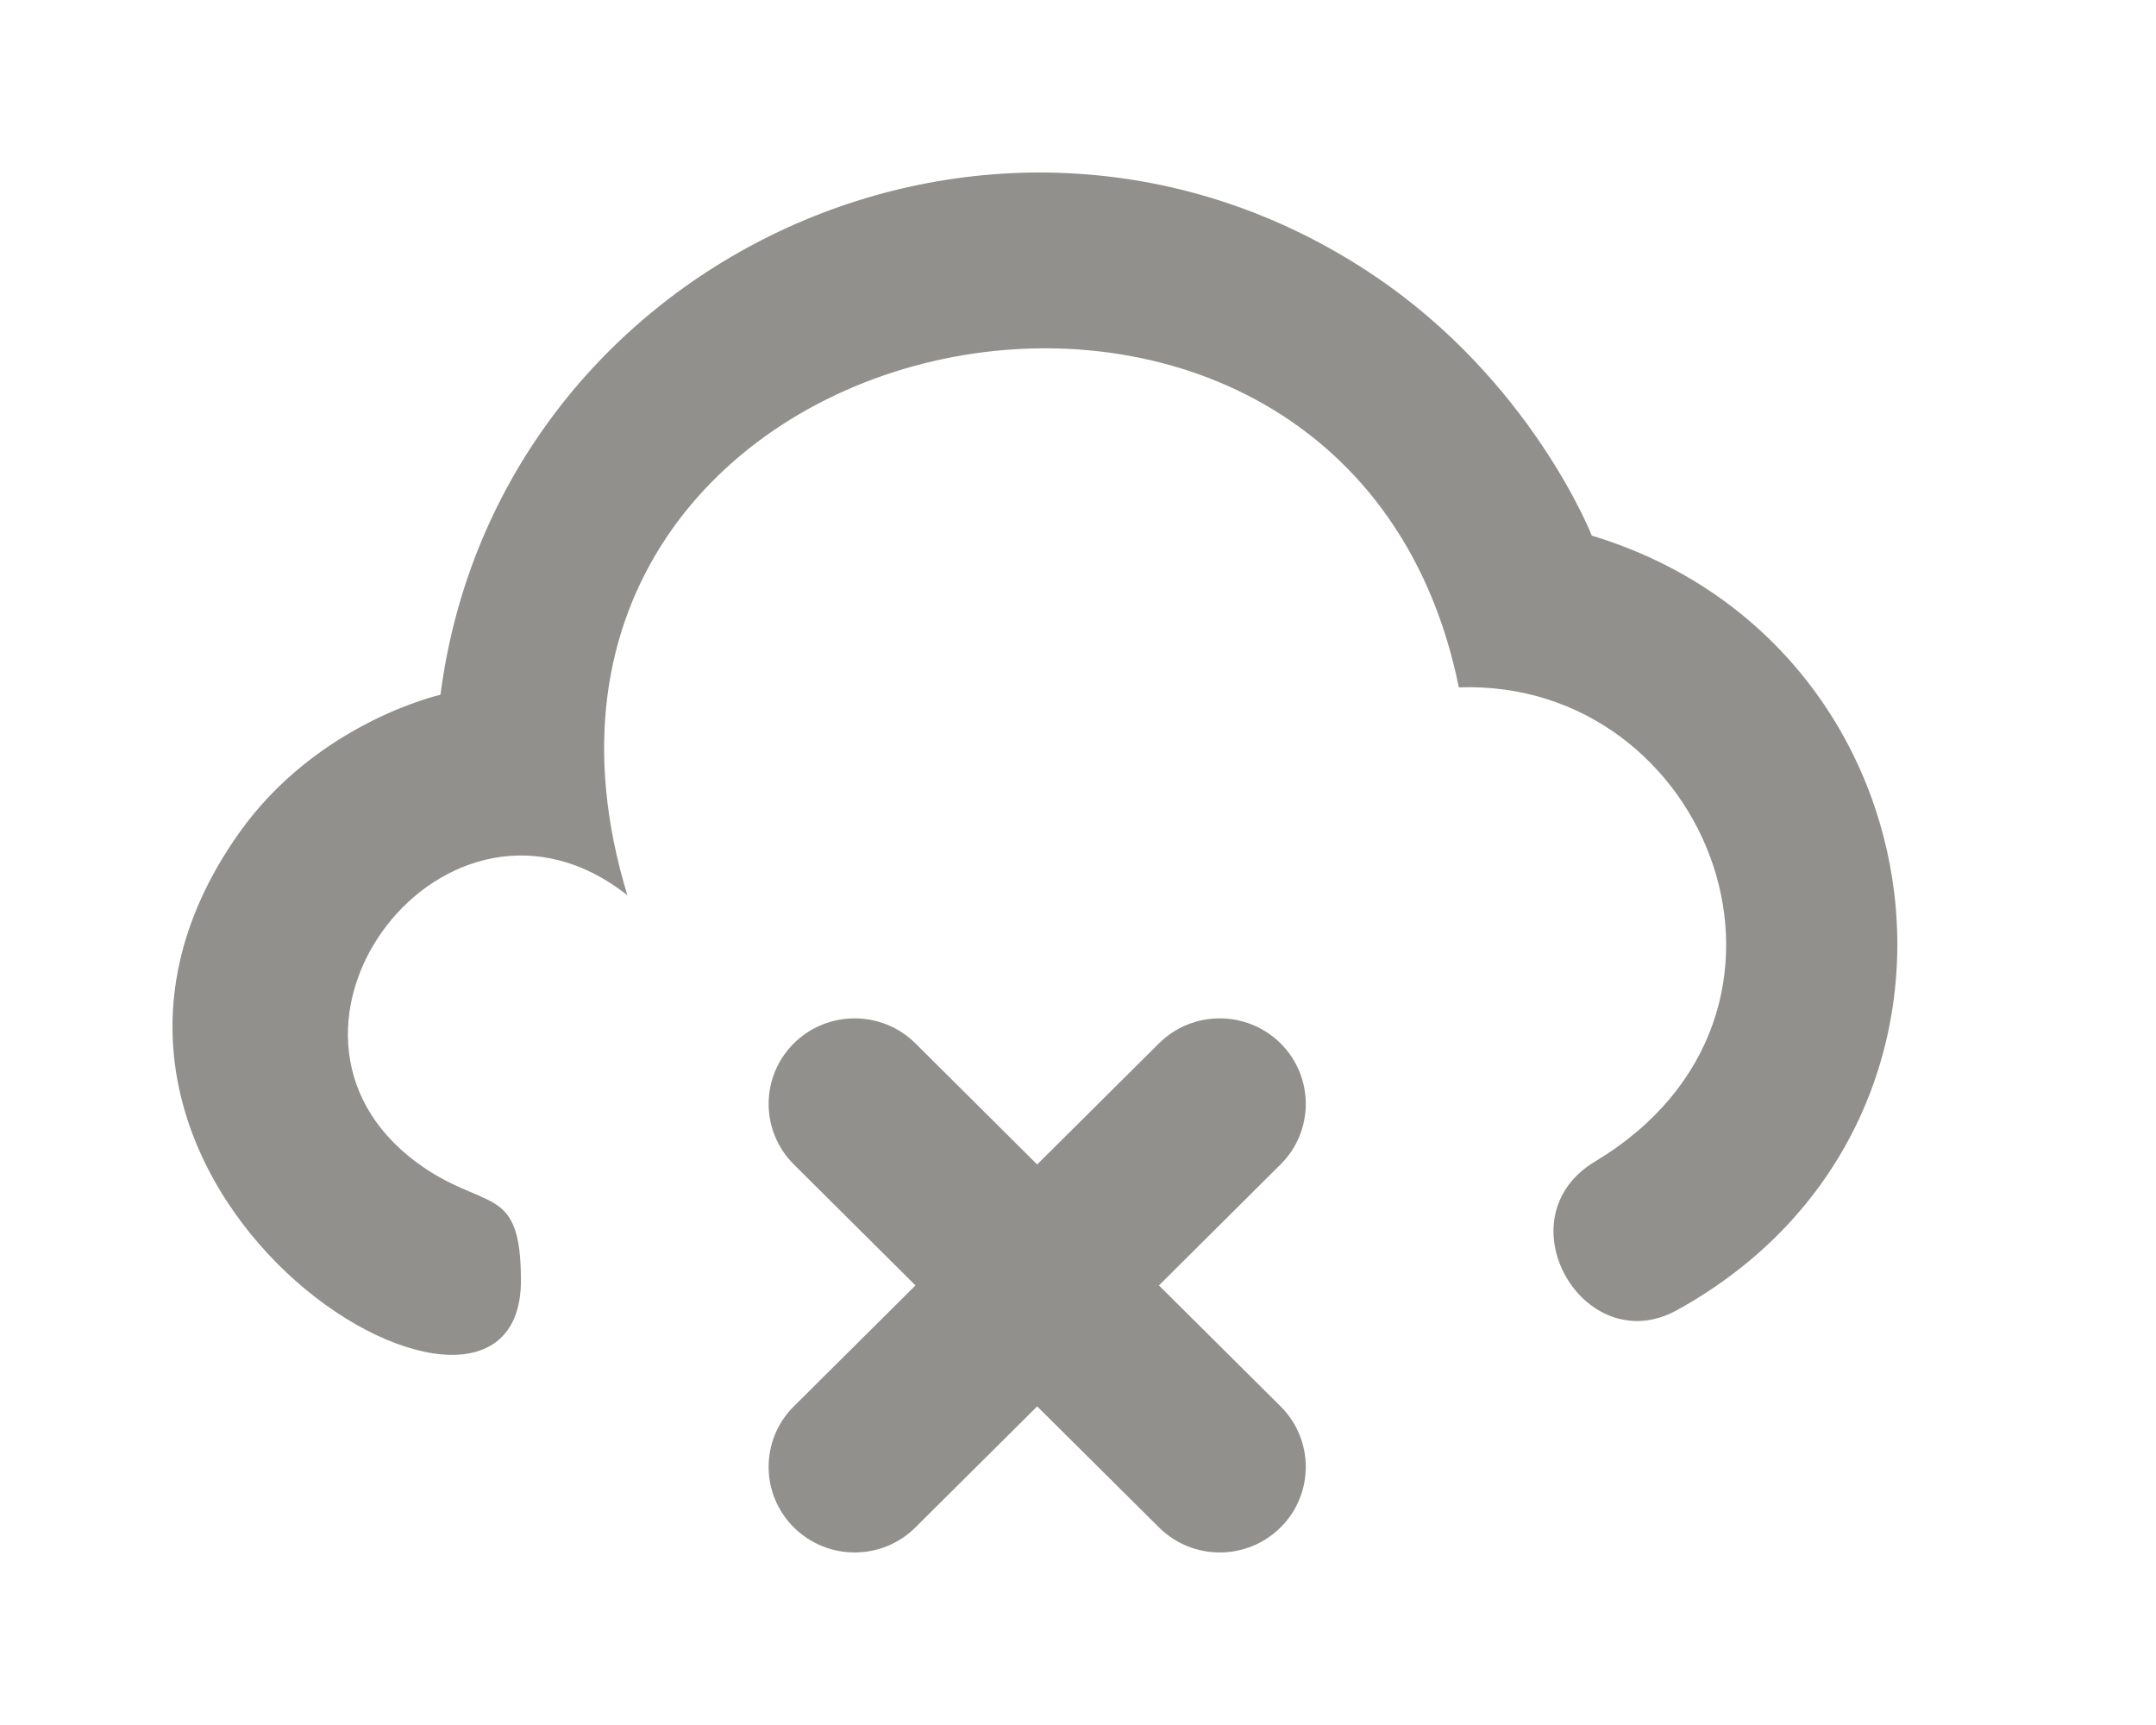 <!-- Generated by IcoMoon.io -->
<svg version="1.1" xmlns="http://www.w3.org/2000/svg" width="50" height="40" viewBox="0 0 50 40">
<title>mp-cloud_close-3</title>
<path fill="#91908d" d="M36.916 12.422c0 0-1.403-3.605-5.106-6.069-8.628-5.744-20.278-0.387-21.595 9.757 0 0-2.859 0.639-4.679 3.218-5.761 8.158 6.545 15.543 6.545 10.368 0-2.292-0.838-1.573-2.416-2.74-4.181-3.089 0.7-9.503 4.885-6.196-4.121-13.495 16.622-17.929 19.282-4.821 5.829-0.208 8.854 7.577 3.161 10.993-2.195 1.317-0.255 4.637 1.898 3.448 7.794-4.299 6.306-15.459-1.974-17.959zM29.699 27l-2.822 2.807 2.822 2.805c0.778 0.774 0.778 2.032 0 2.805-0.78 0.776-2.043 0.776-2.822 0l-2.824-2.805-2.822 2.805c-0.778 0.776-2.041 0.776-2.822 0-0.778-0.774-0.778-2.032 0-2.805l2.822-2.805-2.822-2.807c-0.778-0.774-0.778-2.030 0-2.805 0.78-0.774 2.043-0.774 2.822 0l2.822 2.807 2.824-2.807c0.778-0.774 2.041-0.774 2.822 0 0.778 0.776 0.778 2.032 0 2.805z"></path>
</svg>
